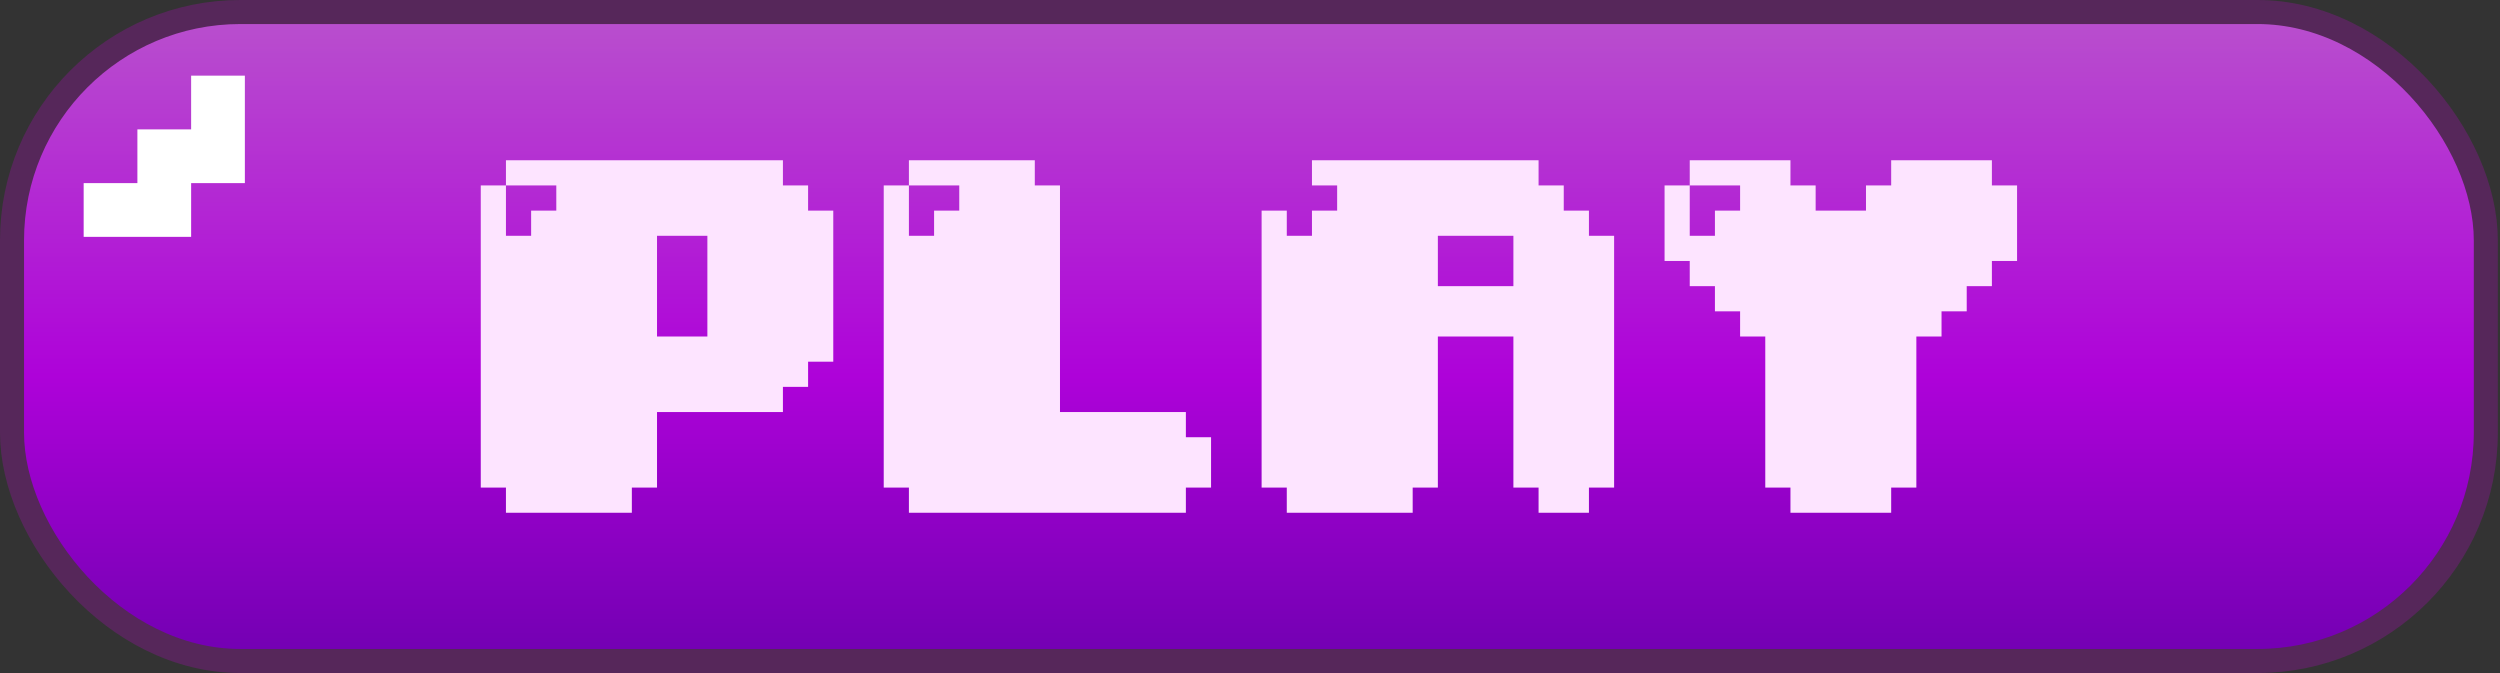<svg width="312" height="84" viewBox="0 0 312 84" fill="none" xmlns="http://www.w3.org/2000/svg">
<rect x="0" y="0" width="312" height="84" fill="#333333" stroke="none"/>
<g id="button-call">
<rect x="1.5" y="1.5" width="308.73" height="80.992" rx="28.5" fill="url(#paint0_linear_37_910)"/>
<rect x="1.5" y="1.5" width="308.73" height="80.992" rx="28.5" stroke="#56275A" stroke-width="3"/>
<g id="PLay">
<path d="M100.85 26.285H103.992V45.139H100.85V48.281H97.708V51.423H81.996V60.85H78.854V63.992H63.142V60.85H60V23.142H63.142V29.427H66.285V26.285H69.427V23.142H63.142V20H97.708V23.142H100.85V26.285ZM81.996 29.427V41.996H88.281V29.427H81.996Z" fill="#FDE4FF"/>
<path d="M147.997 51.423V54.566H151.139V60.85H147.997V63.992H113.432V60.85H110.289V23.142H113.432V29.427H116.574V26.285H119.716V23.142H113.432V20H129.143V23.142H132.286V51.423H147.997Z" fill="#FDE4FF"/>
<path d="M198.299 26.285V29.427H201.441V60.85H198.299V63.992H192.014V60.85H188.872V41.996H179.445V60.85H176.302V63.992H160.591V60.85H157.449V26.285H160.591V29.427H163.733V26.285H166.876V23.142H163.733V20H192.014V23.142H195.156V26.285H198.299ZM179.445 29.427V35.712H188.872V29.427H179.445Z" fill="#FDE4FF"/>
<path d="M245.446 35.712V38.854H242.303V41.996H239.161V60.85H236.019V63.992H223.449V60.85H220.307V41.996H217.165V38.854H214.023V35.712H210.88V32.569H207.738V23.142H210.88V29.427H214.023V26.285H217.165V23.142H210.88V20H223.449V23.142H226.592V26.285H232.876V23.142H236.019V20H248.588V23.142H251.73V32.569H248.588V35.712H245.446Z" fill="#FDE4FF"/>
</g>
<path id="Vector 2" d="M17.706 23.412H11V29H23.294V22.294H24.412H30V10H24.412V16.706H17.706V23.412Z" fill="white" stroke="white" stroke-width="1.118"/>
</g>
<defs>
<linearGradient id="paint0_linear_37_910" x1="155.377" y1="0" x2="155.377" y2="83.992" gradientUnits="userSpaceOnUse">
<stop stop-color="#B953CD"/>
<stop offset="0.558" stop-color="#AE02D9"/>
<stop offset="1" stop-color="#6F00B0"/>
</linearGradient>
</defs>
</svg>
